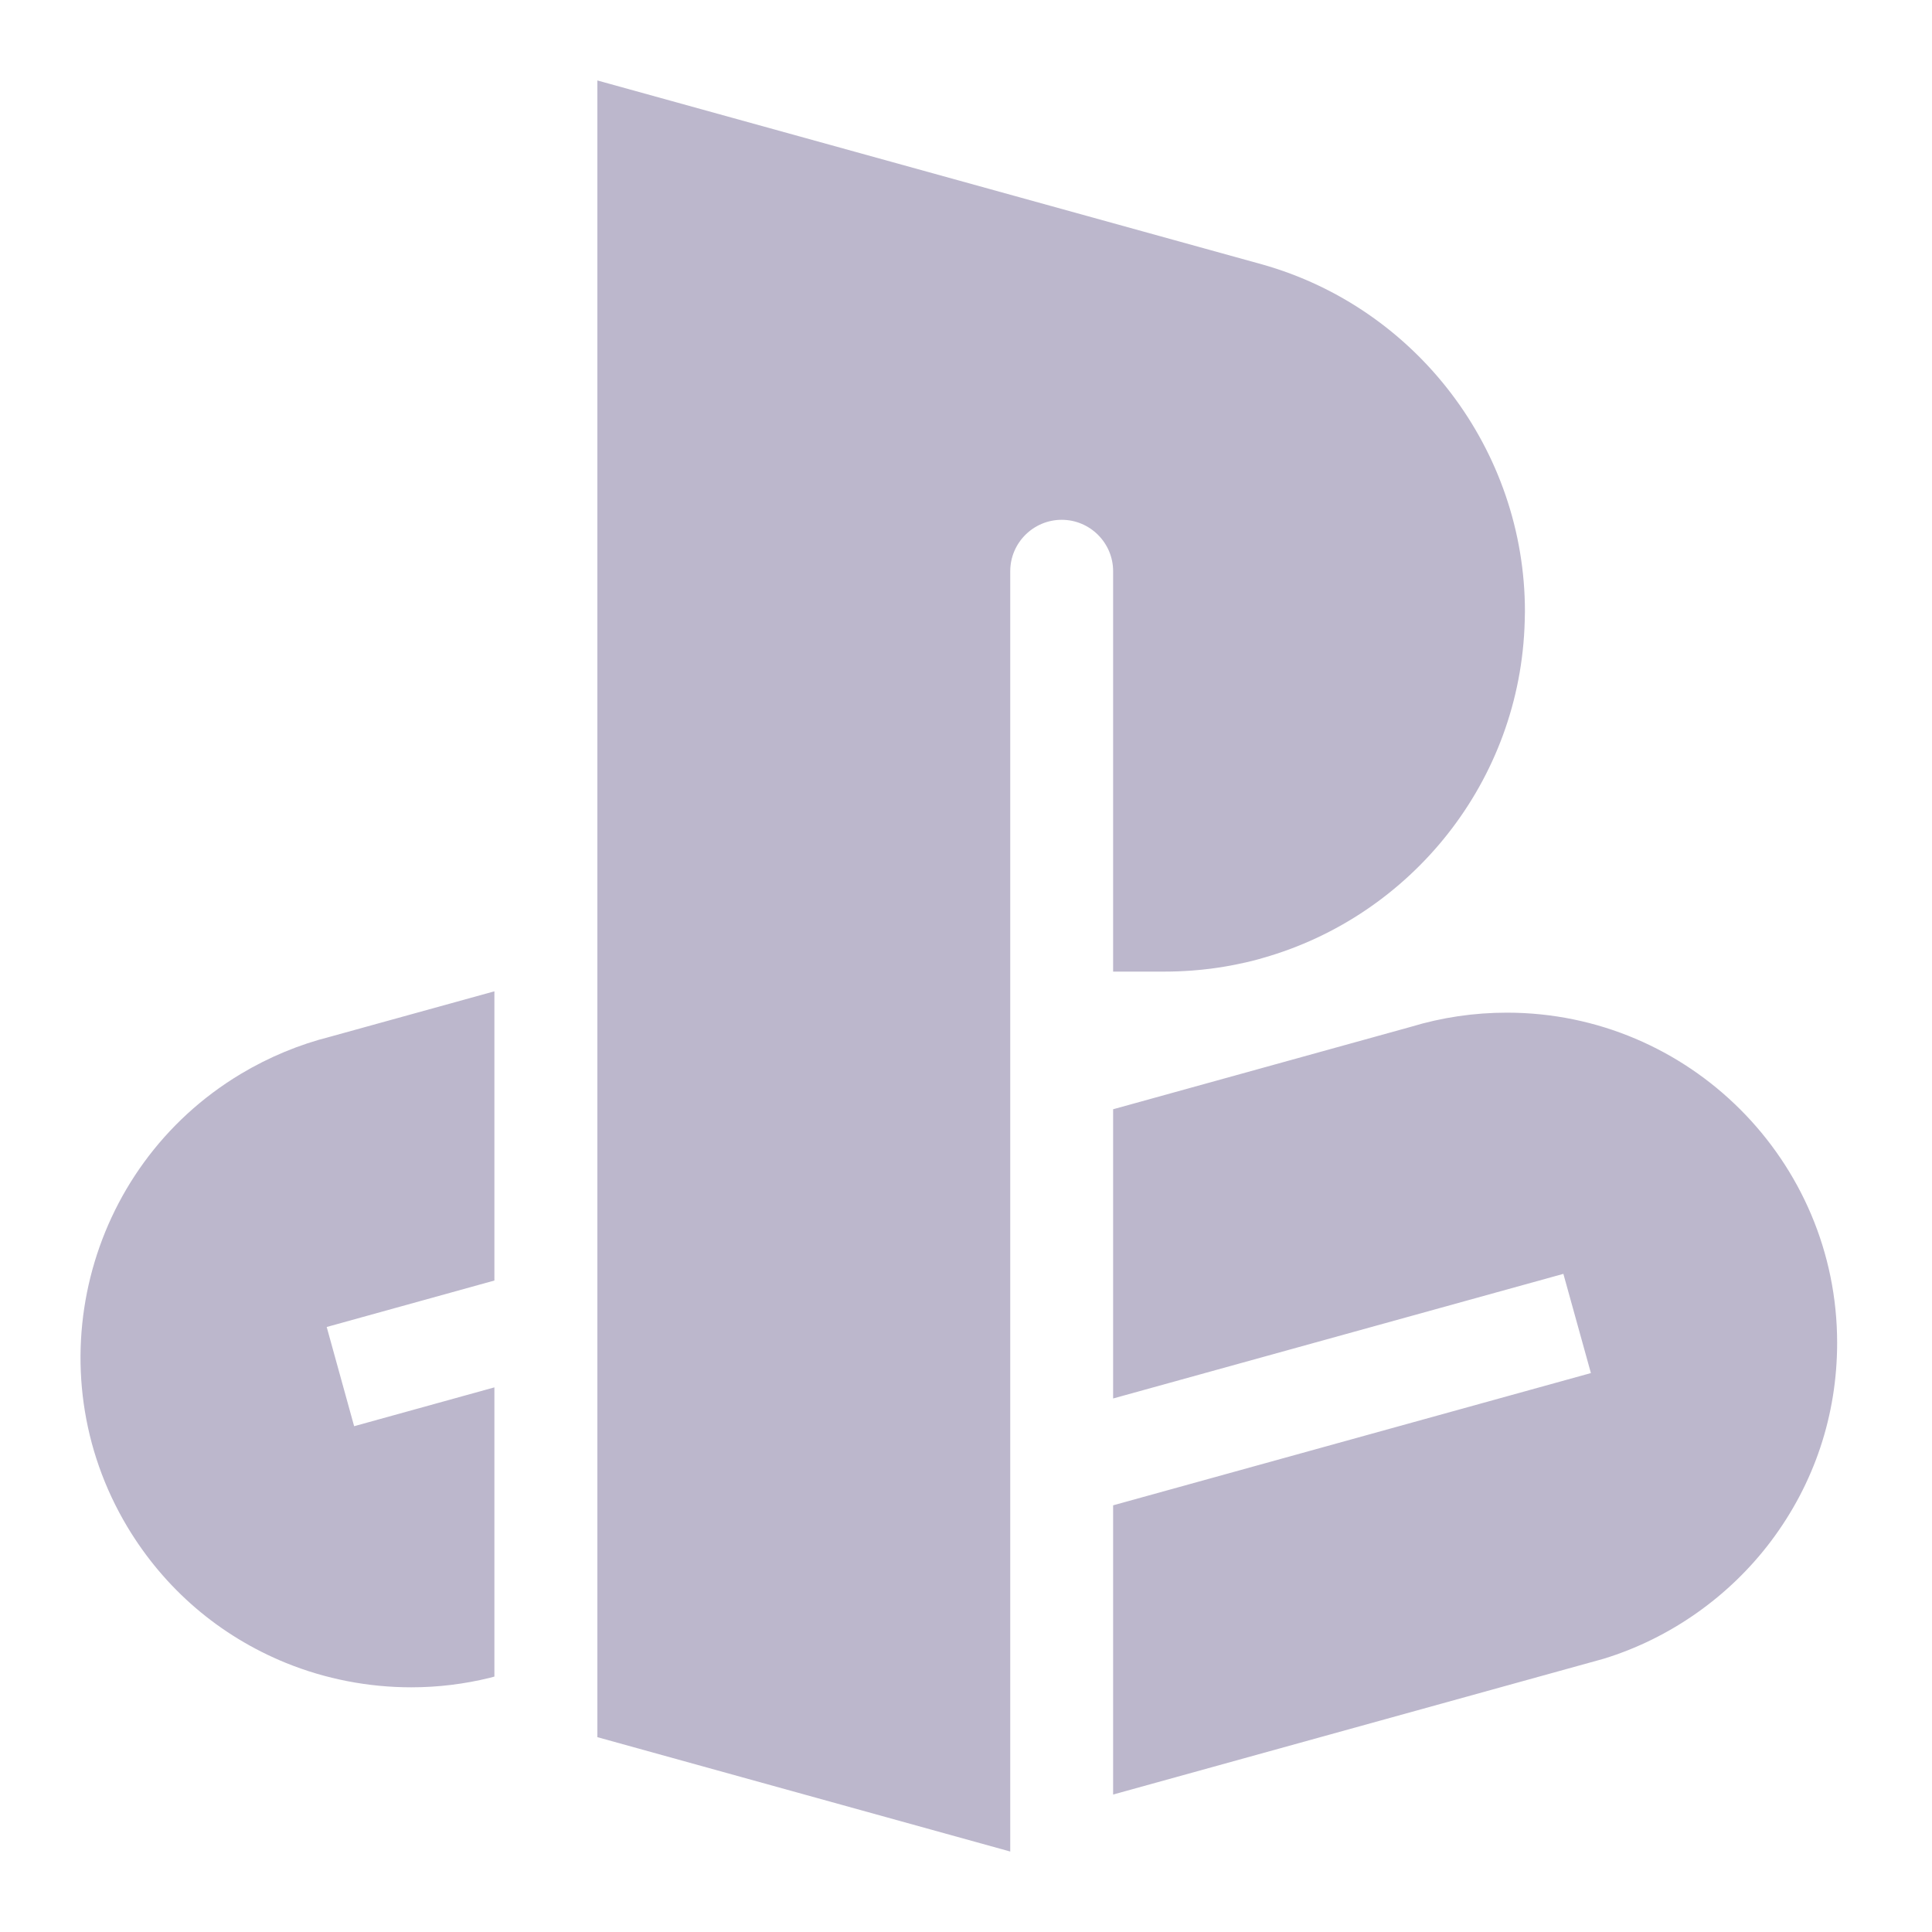 <?xml version="1.0" encoding="UTF-8"?>
<svg width="20px" height="20px" viewBox="0 0 20 20" version="1.1" xmlns="http://www.w3.org/2000/svg" xmlns:xlink="http://www.w3.org/1999/xlink">
    <title>6CD3464A-E1BF-4FBA-8879-6CC2370B6E7B</title>
    <g id="Dsk-Shopping" stroke="none" stroke-width="1" fill="none" fill-rule="evenodd">
        <g id="Home" transform="translate(-710, -771)">
            <rect fill="#FFFFFF" x="0" y="0" width="1440" height="4903"></rect>
            <g id="nav/title-break" transform="translate(120.5, 763)"></g>
            <g id="Group-2" transform="translate(590, 771)" fill="#BCB7CC">
                <g id="icons/nintendo" transform="translate(120, 0)">
                    <path d="M6.184,0.833 L13.065,2.737 C14.668,3.188 15.786,4.665 15.786,6.329 C15.786,6.361 15.785,6.393 15.784,6.425 C15.742,8.086 14.609,9.48 13.076,9.916 C13.047,9.925 13.017,9.933 12.987,9.941 C12.928,9.956 12.867,9.97 12.807,9.982 C12.716,10.001 12.624,10.016 12.531,10.028 C12.468,10.036 12.406,10.042 12.343,10.047 C12.248,10.054 12.153,10.058 12.056,10.058 L12.056,10.058 L11.523,10.058 L11.523,5.913 C11.523,5.62 11.284,5.381 10.991,5.381 C10.697,5.381 10.458,5.62 10.458,5.913 L10.458,5.913 L10.458,19.167 L6.184,17.983 L6.184,0.833 Z M15.599,10.483 C17.484,10.483 19.018,12.016 19.018,13.901 C19.018,14.648 18.782,15.357 18.334,15.953 C17.902,16.528 17.287,16.961 16.602,17.171 L16.602,17.171 L16.588,17.175 L11.523,18.577 L11.523,15.583 L16.469,14.214 L16.184,13.187 L11.523,14.477 L11.523,11.483 L14.604,10.63 C14.926,10.532 15.261,10.483 15.599,10.483 Z M5.118,10.262 L3.422,10.731 C3.096,10.813 2.784,10.943 2.493,11.117 C0.877,12.086 0.35,14.19 1.319,15.807 C1.703,16.447 2.271,16.934 2.961,17.215 C3.372,17.382 3.815,17.467 4.257,17.467 C4.532,17.467 4.806,17.434 5.073,17.368 L5.118,17.356 L5.118,14.362 L3.666,14.764 L3.382,13.737 L5.118,13.256 L5.118,10.262 L5.118,10.262 Z" id="Combined-Shape"></path>
                </g>
            </g>
        </g>
    </g>
</svg>
